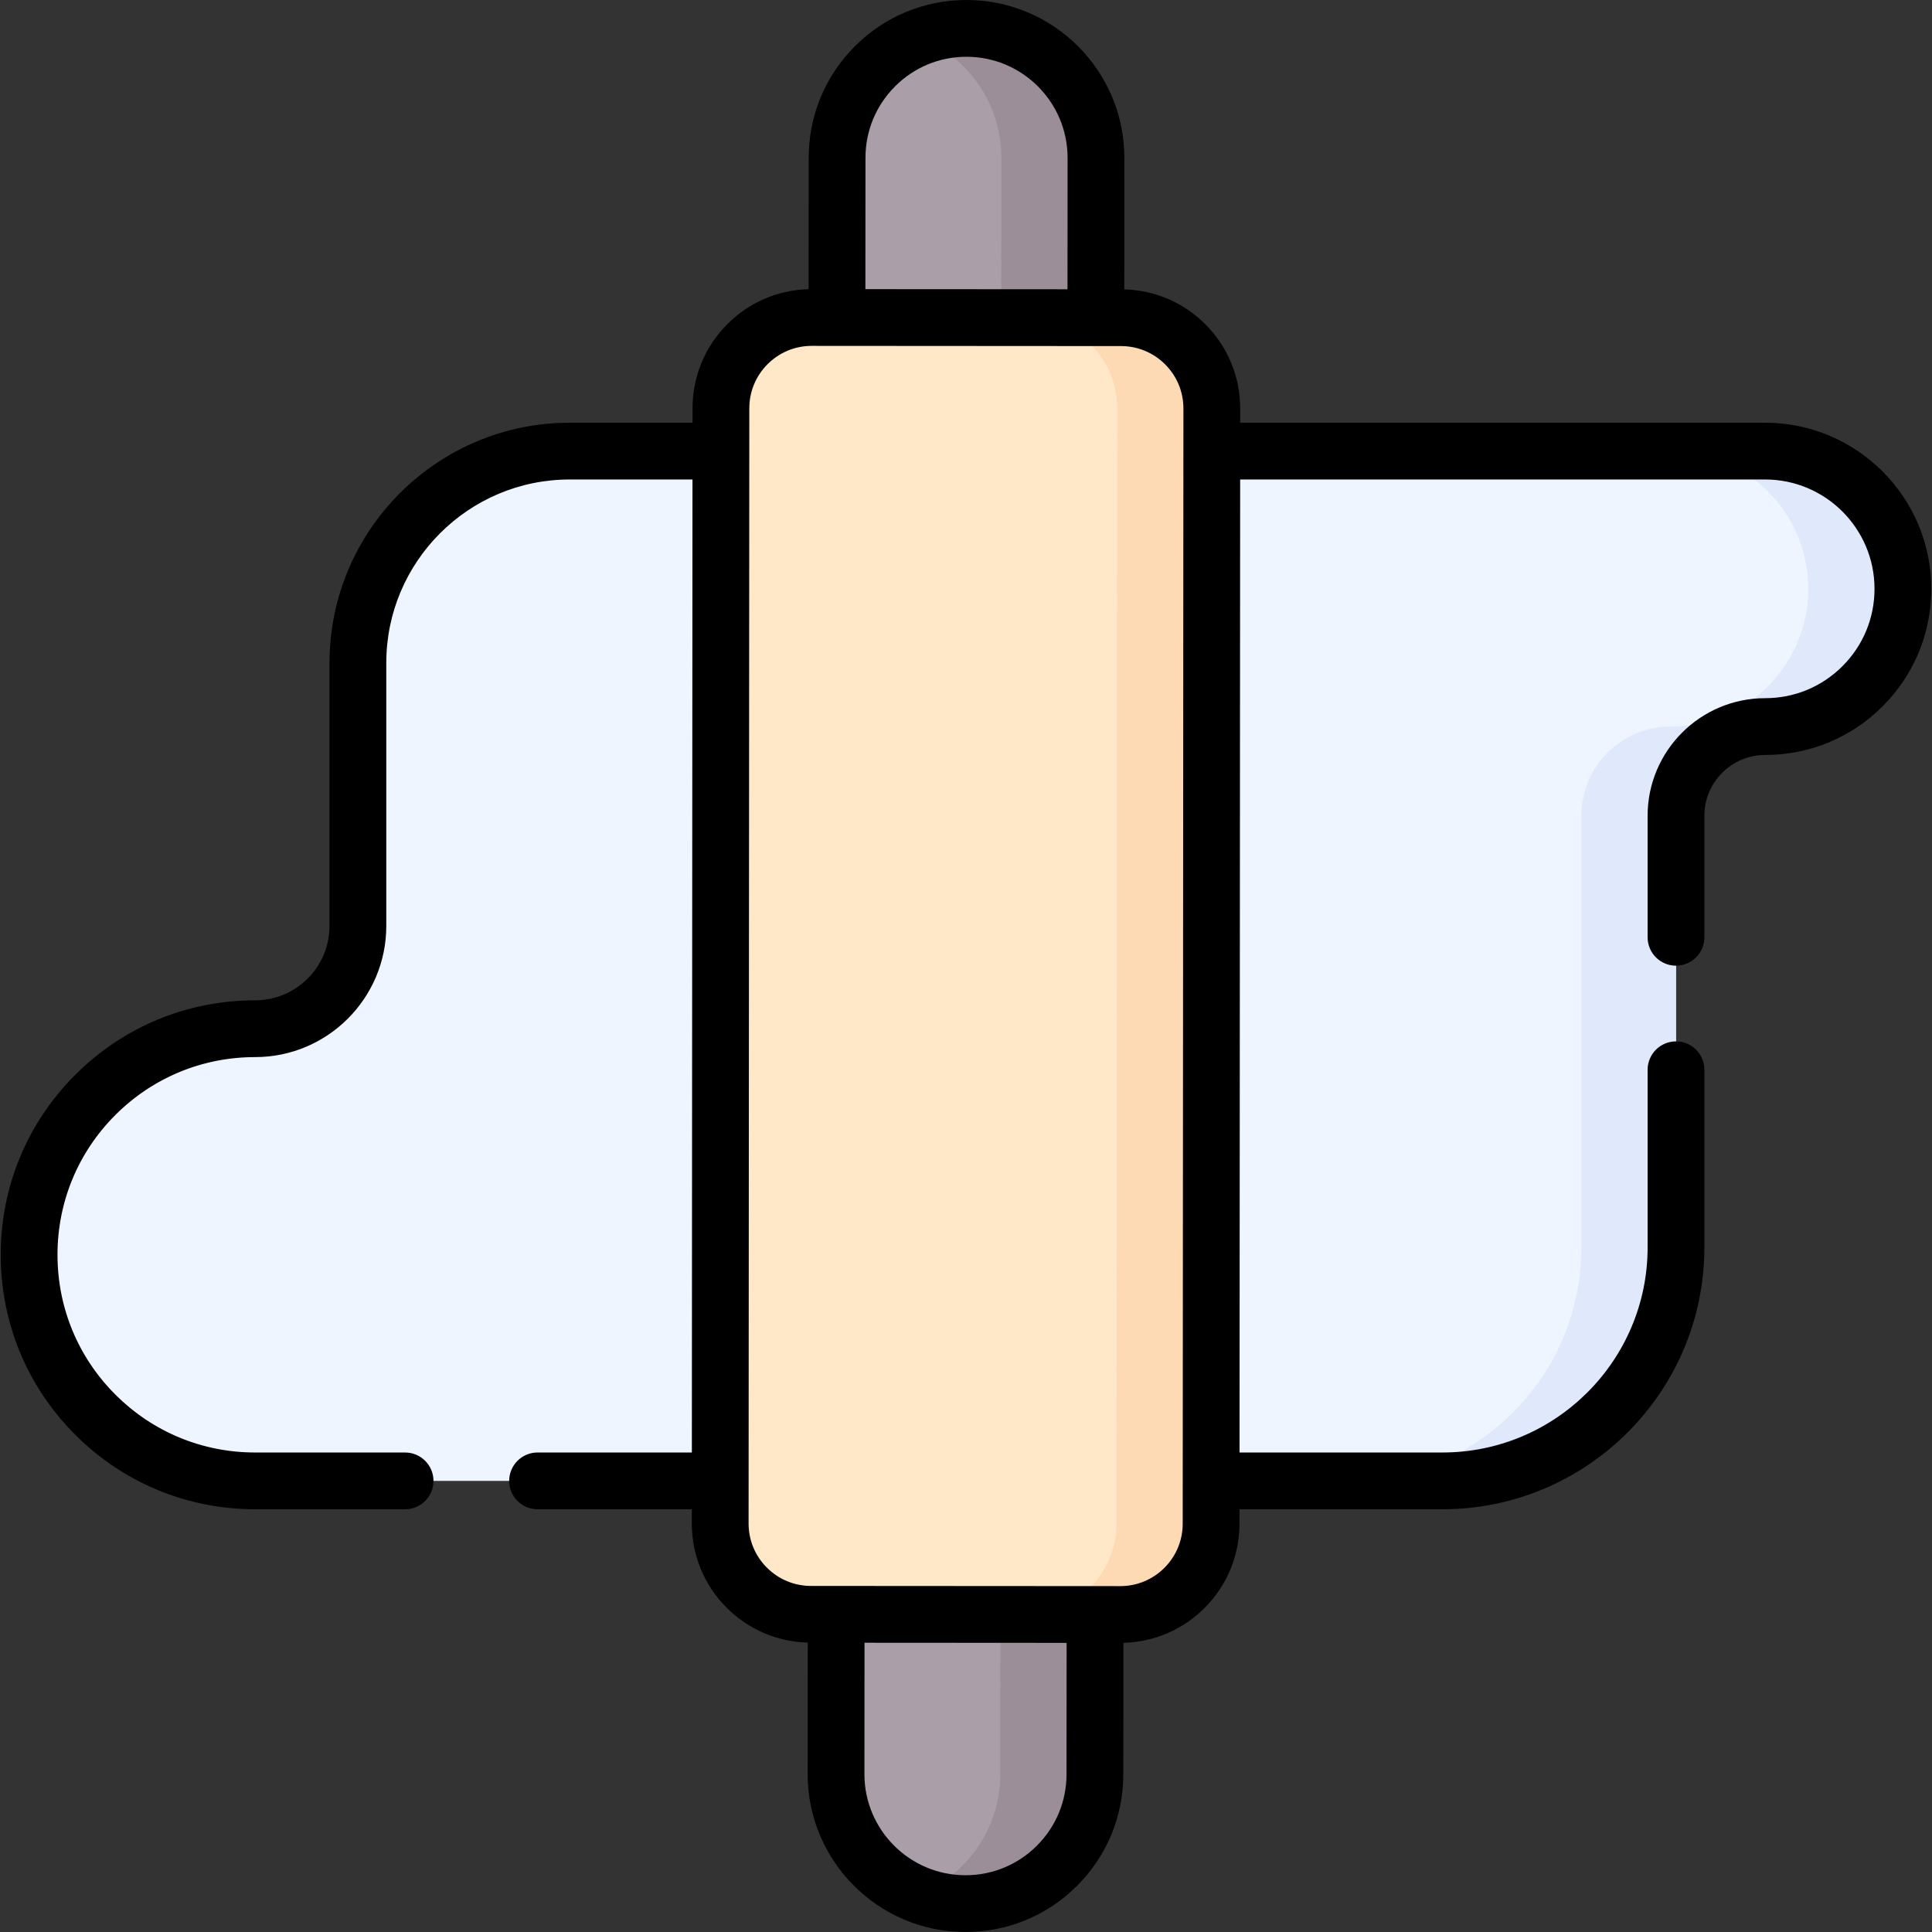 <svg id="Capa_1" enable-background="new 0 0 510.461 510.461" height="512" viewBox="0 0 510.461 510.461" width="512" xmlns="http://www.w3.org/2000/svg"><rect x="0" y="0" width="510.461" height="510.461" fill="#333333" stroke="none"/><g><g><path d="m502.774 155.579c0-20.098-16.293-36.391-36.391-36.391h-315.87c-30.904 0-55.957 25.053-55.957 55.957v69.519c0 14.985-12.148 27.133-27.133 27.133-32.992 0-59.736 26.745-59.736 59.736 0 32.992 26.745 59.736 59.736 59.736h313.701c34.072 0 61.693-27.621 61.693-61.693v-114.04c0-13.015 10.55-23.565 23.565-23.565 20.099 0 36.392-16.293 36.392-36.392z" fill="#eef5ff"/><path d="m502.77 155.576c0 10.05-4.07 19.15-10.66 25.73-6.58 6.59-15.68 10.66-25.73 10.66-13.01 0-23.56 10.55-23.56 23.57v114.04c0 34.07-27.62 61.69-61.7 61.69h-25c34.08 0 61.7-27.62 61.7-61.69v-114.04c0-13.02 10.55-23.57 23.56-23.57 10.05 0 19.15-4.07 25.73-10.66 6.59-6.58 10.66-15.68 10.66-25.73 0-20.1-16.29-36.39-36.39-36.39h25c20.1 0 36.39 16.29 36.39 36.39z" fill="#dfe9fb"/><path d="m255.069 502.963c-18.889-.012-34.192-15.335-34.18-34.224l.278-427.064c.012-18.889 15.335-34.192 34.224-34.18 18.889.012 34.192 15.335 34.18 34.224l-.278 427.064c-.012 18.889-15.334 34.192-34.224 34.18z" fill="#aa9ea9"/><path d="m289.57 41.696v.02l-.28 427.07c-.01 18.89-15.33 34.19-34.22 34.18-4.4 0-8.61-.84-12.47-2.36 12.69-4.99 21.68-17.35 21.69-31.82l.28-427.07c0-.01 0-.01 0-.02 0-14.48-9-26.86-21.71-31.84 3.88-1.53 8.11-2.36 12.53-2.36 18.88.01 34.18 15.32 34.18 34.2z" fill="#9b8e99"/><path d="m295.97 426.574-81.702-.053c-13.255-.009-23.993-10.761-23.984-24.016l.192-294.638c.009-13.255 10.761-23.993 24.016-23.984l81.702.053c13.255.009 23.993 10.761 23.984 24.016l-.192 294.638c-.009 13.255-10.761 23.993-24.016 23.984z" fill="#ffe8c8"/><path d="m320.18 107.956-.19 294.63c-.01 13.26-10.77 24-24.02 23.99l-24.37-.01c12.96-.32 23.38-10.94 23.39-23.98l.19-294.65c.01-13.19-10.62-23.9-23.79-24.02l24.8.02c13.26.01 24 10.76 23.99 24.02z" fill="#fdd9b4"/></g><g><path d="m466.38 111.69h-138.705l.002-3.732c.005-8.413-3.266-16.326-9.211-22.279-5.745-5.753-13.324-9.001-21.42-9.22l.024-34.759c0-22.98-18.695-41.688-41.672-41.7-.015 0-.029 0-.044 0-11.123 0-21.583 4.329-29.454 12.193-7.88 7.872-12.224 18.343-12.229 29.482l-.025 34.729c-8.095.208-15.677 3.446-21.43 9.192-5.953 5.945-9.235 13.854-9.241 22.268l-.003 3.826h-32.462c-34.986 0-63.45 28.468-63.45 63.46v69.51c0 10.83-8.811 19.641-19.64 19.641-17.953 0-34.836 6.99-47.543 19.687-12.695 12.695-19.687 29.579-19.687 47.542 0 17.976 6.993 34.861 19.684 47.541 12.691 12.703 29.576 19.699 47.546 19.699h39.61c4.142 0 7.5-3.357 7.5-7.5s-3.358-7.5-7.5-7.5h-39.61c-13.96 0-27.077-5.434-36.939-15.306-9.86-9.852-15.291-22.969-15.291-36.935 0-13.956 5.432-27.074 15.291-36.935 9.872-9.863 22.991-15.295 36.939-15.295 19.101 0 34.64-15.54 34.64-34.641v-69.51c0-26.721 21.734-48.46 48.45-48.46h32.453l-.167 257.08h-40.766c-4.142 0-7.5 3.357-7.5 7.5s3.358 7.5 7.5 7.5h40.756l-.002 3.732c-.005 8.413 3.266 16.326 9.211 22.279 5.745 5.753 13.324 9.001 21.42 9.22l-.024 34.734c-.013 22.994 18.683 41.712 41.672 41.725h.044c11.123 0 21.583-4.329 29.454-12.193 7.88-7.872 12.224-18.343 12.229-29.482l.025-34.729c8.095-.208 15.677-3.446 21.43-9.192 5.953-5.945 9.235-13.854 9.241-22.268l.003-3.826h53.632c38.157 0 69.2-31.039 69.2-69.19v-46.93c0-4.143-3.358-7.5-7.5-7.5s-7.5 3.357-7.5 7.5v46.93c0 29.881-24.314 54.19-54.2 54.19h-53.623l.167-257.08h138.715c15.93 0 28.89 12.96 28.89 28.89 0 7.724-3.004 14.977-8.467 20.431-5.447 5.456-12.7 8.46-20.423 8.46-17.126 0-31.06 13.938-31.06 31.069v32.11c0 4.143 3.358 7.5 7.5 7.5s7.5-3.357 7.5-7.5v-32.11c0-8.86 7.205-16.069 16.06-16.069 11.733 0 22.756-4.567 31.029-12.853 8.293-8.281 12.861-19.304 12.861-31.038.001-24.199-19.688-43.888-43.89-43.888zm-229.879-88.885c5.04-5.034 11.733-7.805 18.857-7.805h.028c14.714.009 26.684 11.986 26.684 26.716l-.024 34.712-53.4-.034.024-34.709c.004-7.134 2.785-13.839 7.831-18.88zm37.459 464.851c-5.04 5.034-11.733 7.805-18.857 7.805-.009 0-.02 0-.028 0-14.722-.009-26.692-11.993-26.684-26.716l.024-34.712 53.4.034-.024 34.709c-.004 7.134-2.785 13.839-7.831 18.88zm38.526-85.069c-.003 4.407-1.722 8.55-4.84 11.664-3.116 3.112-7.256 4.825-11.659 4.825-.003 0-.007 0-.011 0l-81.702-.053c-4.407-.003-8.55-1.722-11.664-4.841-3.115-3.118-4.828-7.263-4.825-11.67l.191-294.639c.003-4.407 1.722-8.55 4.84-11.664 3.116-3.112 7.256-4.825 11.659-4.825h.011l81.702.053c4.407.003 8.55 1.722 11.664 4.841 3.115 3.118 4.828 7.263 4.825 11.67z"/></g></g></svg>